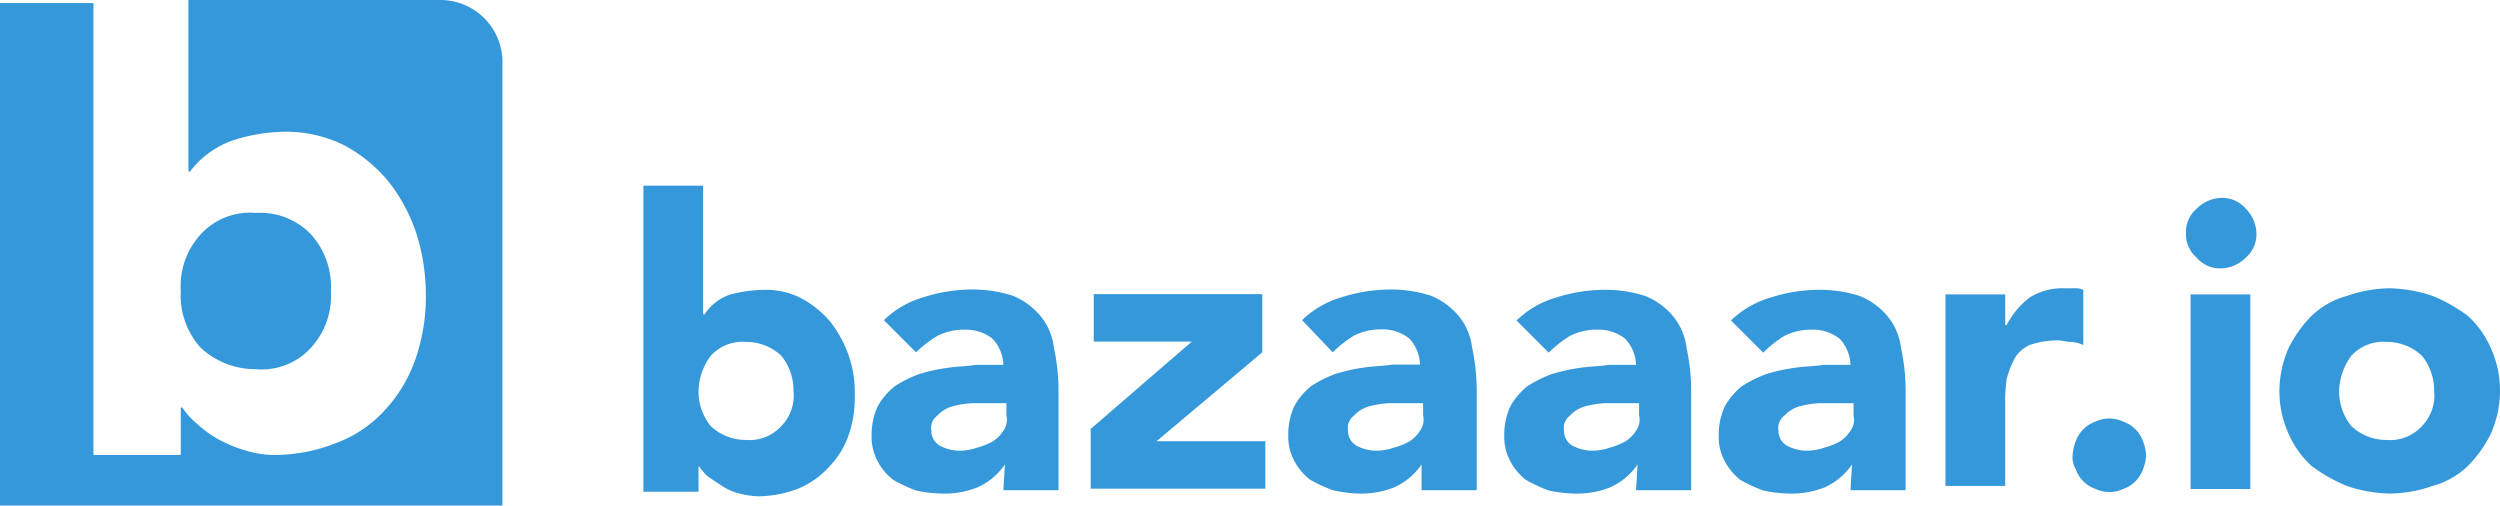 <svg id="Layer_1" data-name="Layer 1" xmlns="http://www.w3.org/2000/svg" viewBox="0 0 163.2 33"><defs><style>.cls-1{fill:#3498db;}</style></defs><title>logo_pc</title><path class="cls-1" d="M42,12.12h3.9v8.4H46a3.15,3.15,0,0,1,1.7-1.3,9.08,9.08,0,0,1,2.3-.3,5,5,0,0,1,2.4.6A6.55,6.55,0,0,1,54.2,21a7.76,7.76,0,0,1,1.2,2.2,7.46,7.46,0,0,1,.4,2.6,7.46,7.46,0,0,1-.4,2.6,5.71,5.71,0,0,1-1.3,2.1,5.58,5.58,0,0,1-2,1.4,7.51,7.51,0,0,1-2.6.5,5.85,5.85,0,0,1-1.3-.2,3.7,3.7,0,0,1-1.1-.5l-.9-.6a4.35,4.35,0,0,1-.6-.7v1.7H42Zm3.6,13.4a3.57,3.57,0,0,0,.8,2.3,3.34,3.34,0,0,0,2.3.9,2.81,2.81,0,0,0,2.3-.9,2.86,2.86,0,0,0,.8-2.3,3.57,3.57,0,0,0-.8-2.3,3.34,3.34,0,0,0-2.3-.9,2.81,2.81,0,0,0-2.3.9A4,4,0,0,0,45.6,25.52Z" transform="translate(0 0)"/><path class="cls-1" d="M65.6,30.32a4.28,4.28,0,0,1-1.8,1.5,5.87,5.87,0,0,1-2.3.4,8.81,8.81,0,0,1-1.7-.2,10.09,10.09,0,0,1-1.5-.7,3.78,3.78,0,0,1-1-1.2,3.29,3.29,0,0,1-.4-1.7,4.33,4.33,0,0,1,.4-1.9,4.49,4.49,0,0,1,1.1-1.3,8,8,0,0,1,1.6-.8,11.63,11.63,0,0,1,1.8-.4c.6-.1,1.3-.1,1.9-.2h1.8a2.61,2.61,0,0,0-.7-1.7,2.79,2.79,0,0,0-1.8-.6,3.92,3.92,0,0,0-1.8.4A7.55,7.55,0,0,0,59.8,23l-2.1-2.1a6.14,6.14,0,0,1,2.6-1.5,10.47,10.47,0,0,1,3-.5,8.63,8.63,0,0,1,2.8.4,4.63,4.63,0,0,1,1.8,1.3,4,4,0,0,1,.9,2.1,13.33,13.33,0,0,1,.3,2.8V32H65.5Zm-1-4H63.5a5.85,5.85,0,0,0-1.3.2,2.07,2.07,0,0,0-1,.6,1,1,0,0,0-.4,1,1.1,1.1,0,0,0,.6,1,2.77,2.77,0,0,0,1.3.3,3.59,3.59,0,0,0,1.1-.2,4.18,4.18,0,0,0,1-.4,2.34,2.34,0,0,0,.7-.7,1.23,1.23,0,0,0,.2-1v-.8Z" transform="translate(0 0)"/><path class="cls-1" d="M71.2,28l6.6-5.7H71.4v-3.1h11V23l-6.9,5.8h7.1v3.1H71.2Z" transform="translate(0 0)"/><path class="cls-1" d="M92.8,30.32a4.28,4.28,0,0,1-1.8,1.5,5.87,5.87,0,0,1-2.3.4A8.81,8.81,0,0,1,87,32a10.09,10.09,0,0,1-1.5-.7,3.78,3.78,0,0,1-1-1.2,3.29,3.29,0,0,1-.4-1.7,4.33,4.33,0,0,1,.4-1.9,4.49,4.49,0,0,1,1.1-1.3,8,8,0,0,1,1.6-.8A11.63,11.63,0,0,1,89,24c.6-.1,1.3-.1,1.9-.2h1.8a2.61,2.61,0,0,0-.7-1.7,2.79,2.79,0,0,0-1.8-.6,3.92,3.92,0,0,0-1.8.4A7.55,7.55,0,0,0,87,23l-2-2.1a6.14,6.14,0,0,1,2.6-1.5,10.47,10.47,0,0,1,3-.5,8.63,8.63,0,0,1,2.8.4,4.63,4.63,0,0,1,1.8,1.3,4,4,0,0,1,.9,2.1,13.33,13.33,0,0,1,.3,2.8V32H92.8Zm-1-4H90.7a5.85,5.85,0,0,0-1.3.2,2.07,2.07,0,0,0-1,.6,1,1,0,0,0-.4,1,1.1,1.1,0,0,0,.6,1,2.77,2.77,0,0,0,1.3.3,3.59,3.59,0,0,0,1.1-.2,4.18,4.18,0,0,0,1-.4,2.34,2.34,0,0,0,.7-.7,1.23,1.23,0,0,0,.2-1v-.8Z" transform="translate(0 0)"/><path class="cls-1" d="M120.9,30.32a4.28,4.28,0,0,1-1.8,1.5,5.87,5.87,0,0,1-2.3.4,8.81,8.81,0,0,1-1.7-.2,10.09,10.09,0,0,1-1.5-.7,3.78,3.78,0,0,1-1-1.2,3.29,3.29,0,0,1-.4-1.7,4.33,4.33,0,0,1,.4-1.9,4.49,4.49,0,0,1,1.1-1.3,8,8,0,0,1,1.6-.8,11.63,11.63,0,0,1,1.8-.4c.6-.1,1.3-.1,1.9-.2h1.8a2.61,2.61,0,0,0-.7-1.7,2.79,2.79,0,0,0-1.8-.6,3.92,3.92,0,0,0-1.8.4,7.55,7.55,0,0,0-1.4,1.1l-2.1-2.1a6.14,6.14,0,0,1,2.6-1.5,10.47,10.47,0,0,1,3-.5,8.63,8.63,0,0,1,2.8.4,4.63,4.63,0,0,1,1.8,1.3,4,4,0,0,1,.9,2.1,13.33,13.33,0,0,1,.3,2.8V32h-3.6Zm-1-4h-1.1a5.85,5.85,0,0,0-1.3.2,2.07,2.07,0,0,0-1,.6,1,1,0,0,0-.4,1,1.1,1.1,0,0,0,.6,1,2.77,2.77,0,0,0,1.3.3,3.59,3.59,0,0,0,1.1-.2,4.18,4.18,0,0,0,1-.4,2.34,2.34,0,0,0,.7-.7,1.23,1.23,0,0,0,.2-1v-.8Z" transform="translate(0 0)"/><path class="cls-1" d="M106.9,30.32a4.28,4.28,0,0,1-1.8,1.5,5.87,5.87,0,0,1-2.3.4,8.81,8.81,0,0,1-1.7-.2,10.09,10.09,0,0,1-1.5-.7,3.78,3.78,0,0,1-1-1.2,3.29,3.29,0,0,1-.4-1.7,4.33,4.33,0,0,1,.4-1.9,4.49,4.49,0,0,1,1.1-1.3,8,8,0,0,1,1.6-.8,11.63,11.63,0,0,1,1.8-.4c.6-.1,1.3-.1,1.9-.2h1.8a2.61,2.61,0,0,0-.7-1.7,2.79,2.79,0,0,0-1.8-.6,3.92,3.92,0,0,0-1.8.4,7.55,7.55,0,0,0-1.4,1.1L99,20.92a6.14,6.14,0,0,1,2.6-1.5,10.47,10.47,0,0,1,3-.5,8.63,8.63,0,0,1,2.8.4,4.63,4.63,0,0,1,1.8,1.3,4,4,0,0,1,.9,2.1,13.33,13.33,0,0,1,.3,2.8V32h-3.6Zm-1-4h-1.1a5.85,5.85,0,0,0-1.3.2,2.07,2.07,0,0,0-1,.6,1,1,0,0,0-.4,1,1.1,1.1,0,0,0,.6,1,2.77,2.77,0,0,0,1.3.3,3.59,3.59,0,0,0,1.1-.2,4.18,4.18,0,0,0,1-.4,2.34,2.34,0,0,0,.7-.7,1.23,1.23,0,0,0,.2-1v-.8Z" transform="translate(0 0)"/><path class="cls-1" d="M127,19.22h3.9v2h.1a5.17,5.17,0,0,1,1.5-1.8,4,4,0,0,1,2.2-.6h.7a1.27,1.27,0,0,1,.6.1v3.6a2.35,2.35,0,0,0-.8-.2c-.3,0-.6-.1-.9-.1a5.66,5.66,0,0,0-1.8.3,2.19,2.19,0,0,0-1,.9,6.94,6.94,0,0,0-.5,1.3,10.28,10.28,0,0,0-.1,1.7v5.3H127Z" transform="translate(0 0)"/><path class="cls-1" d="M135.3,29.72a2.92,2.92,0,0,1,.2-.9,2.1,2.1,0,0,1,1.3-1.3,2.13,2.13,0,0,1,1.8,0,2.1,2.1,0,0,1,1.3,1.3,2.92,2.92,0,0,1,.2.9,2.92,2.92,0,0,1-.2.9,2.1,2.1,0,0,1-1.3,1.3,2.13,2.13,0,0,1-1.8,0,2.1,2.1,0,0,1-1.3-1.3A1.49,1.49,0,0,1,135.3,29.72Z" transform="translate(0 0)"/><path class="cls-1" d="M142.7,15.22a2,2,0,0,1,.7-1.6,2.36,2.36,0,0,1,1.6-.7,2,2,0,0,1,1.6.7,2.36,2.36,0,0,1,.7,1.6,2,2,0,0,1-.7,1.6,2.36,2.36,0,0,1-1.6.7,2,2,0,0,1-1.6-.7A2,2,0,0,1,142.7,15.22Zm.3,4h3.9v12.7H143Z" transform="translate(0 0)"/><path class="cls-1" d="M148.8,25.52a7.06,7.06,0,0,1,.6-2.8,8,8,0,0,1,1.5-2.1,5.29,5.29,0,0,1,2.3-1.3,8.68,8.68,0,0,1,2.8-.5,9.18,9.18,0,0,1,2.8.5,10.46,10.46,0,0,1,2.3,1.3,6.23,6.23,0,0,1,1.5,2.1,6.71,6.71,0,0,1,.6,2.8,7.06,7.06,0,0,1-.6,2.8,8,8,0,0,1-1.5,2.1,5.29,5.29,0,0,1-2.3,1.3,8.68,8.68,0,0,1-2.8.5,9.18,9.18,0,0,1-2.8-.5,10.46,10.46,0,0,1-2.3-1.3,6.23,6.23,0,0,1-1.5-2.1A6.71,6.71,0,0,1,148.8,25.52Zm3.9,0a3.57,3.57,0,0,0,.8,2.3,3.34,3.34,0,0,0,2.3.9,2.81,2.81,0,0,0,2.3-.9,2.86,2.86,0,0,0,.8-2.3,3.57,3.57,0,0,0-.8-2.3,3.34,3.34,0,0,0-2.3-.9,2.81,2.81,0,0,0-2.3.9A4,4,0,0,0,152.7,25.52Z" transform="translate(0 0)"/><path class="cls-1" d="M28.8,0H12.3V11.2h.1a6,6,0,0,1,2.7-2,11.33,11.33,0,0,1,3.6-.6,8.49,8.49,0,0,1,3.8.9,9.55,9.55,0,0,1,2.9,2.4,11.12,11.12,0,0,1,1.8,3.4,13.36,13.36,0,0,1,.6,4,12.34,12.34,0,0,1-.7,4.2,9.44,9.44,0,0,1-2,3.3A8.14,8.14,0,0,1,22,28.9a11,11,0,0,1-4,.8,6.45,6.45,0,0,1-2-.3,8.65,8.65,0,0,1-1.7-.7,7.1,7.1,0,0,1-1.4-1,5.24,5.24,0,0,1-1-1.1h-.1v3.1H6.1V.2H0V33H32.8V4.2a4.06,4.06,0,0,0-4-4.2Z" transform="translate(0 0)"/><path class="cls-1" d="M16.7,24.1a4.35,4.35,0,0,0,3.6-1.4A5,5,0,0,0,21.6,19a5.11,5.11,0,0,0-1.3-3.7,4.6,4.6,0,0,0-3.6-1.4,4.35,4.35,0,0,0-3.6,1.4A5,5,0,0,0,11.8,19a5.11,5.11,0,0,0,1.3,3.7A5.24,5.24,0,0,0,16.7,24.1Z" transform="translate(0 0)"/></svg>